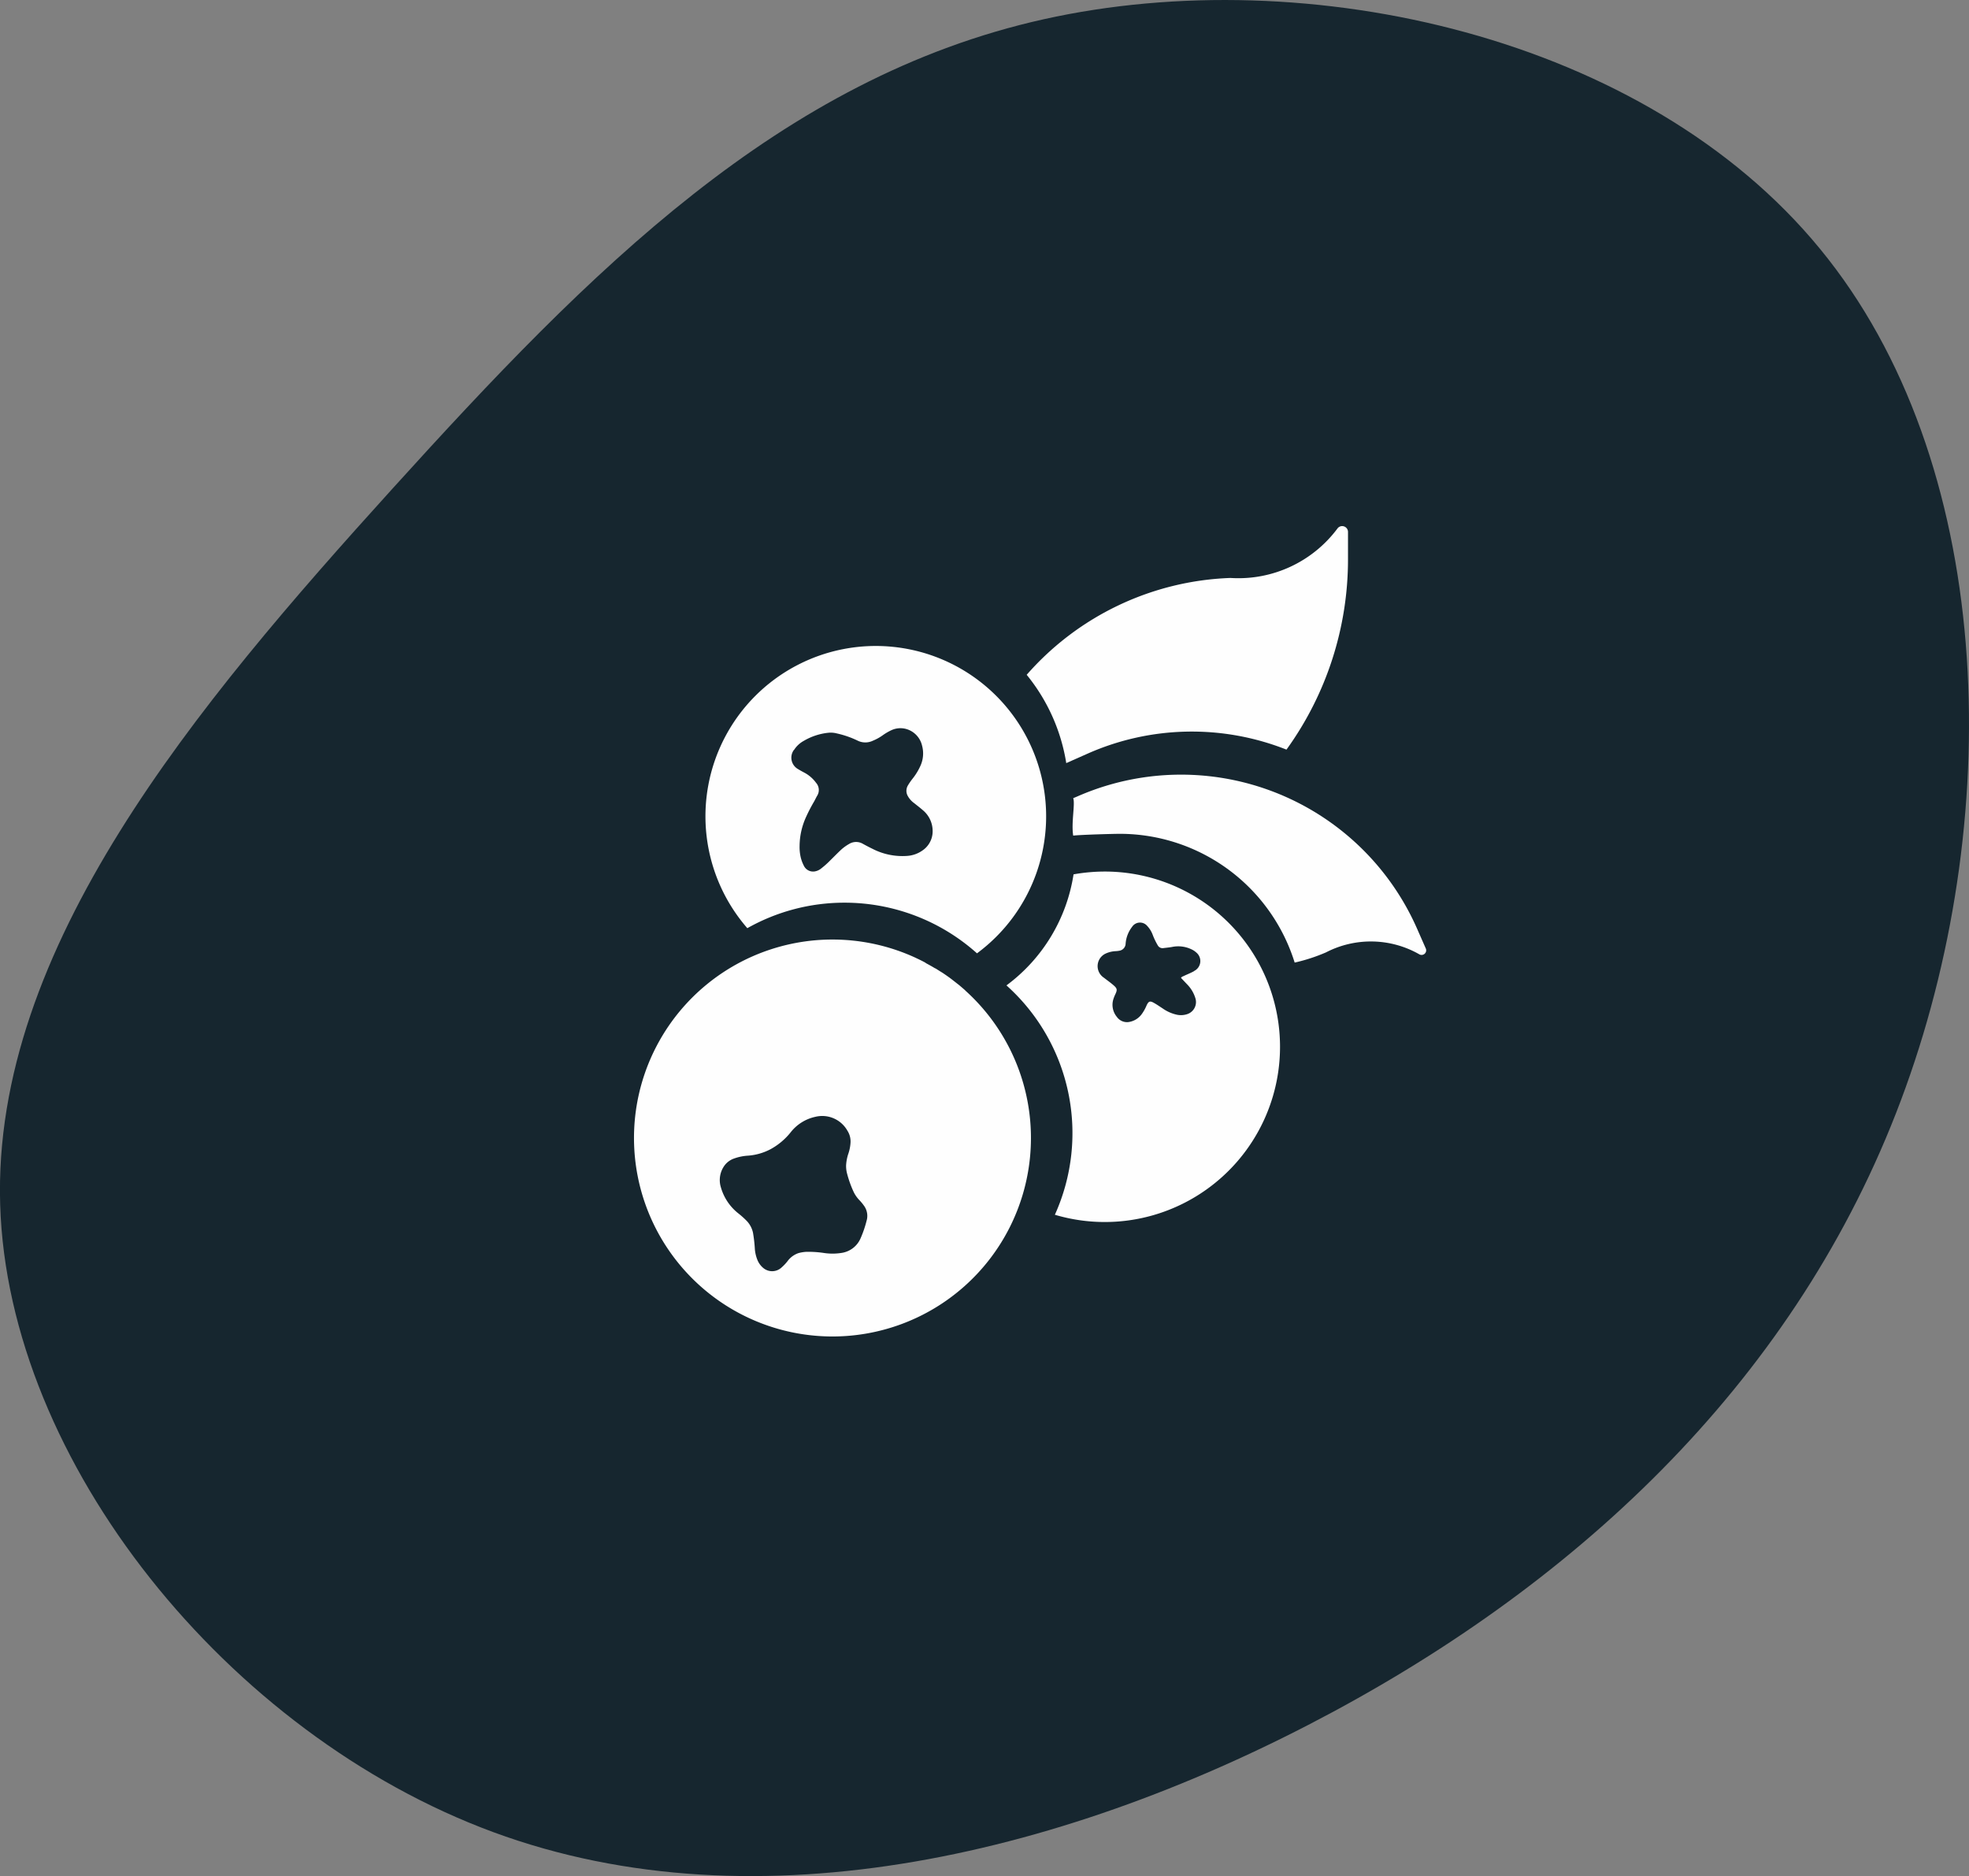 <svg xmlns="http://www.w3.org/2000/svg" width="80" height="76.227" viewBox="0 0 80 76.227"><rect x="0" y="0" width="80" height="76.227" fill="#808080" stroke="none"/><g transform="translate(0)"><path d="M74.938,22.8c7.082,8.613,7.549,22.778,3.484,34.067C74.376,68.134,65.786,76.522,55.149,82.248s-23.315,8.867-34.11,4.886S1.316,72.092,1,61.635C.681,51.2,8.941,41.375,16.946,32.538S32.688,15.853,43.412,13.47,67.855,14.167,74.938,22.8Z" transform="translate(-0.993 -12.691)" fill="#16262f"/><path d="M186.259,187.526a8.063,8.063,0,0,1,5.379,2.058,6.921,6.921,0,1,0-9.331-1.022A8.025,8.025,0,0,1,186.259,187.526Zm-2.053-6.207a1.078,1.078,0,0,1,.391-.366,2.468,2.468,0,0,1,1.01-.332.983.983,0,0,1,.332.027,3.847,3.847,0,0,1,.862.3.706.706,0,0,0,.6,0,1.961,1.961,0,0,0,.4-.219,2.234,2.234,0,0,1,.365-.214.879.879,0,0,1,.559-.056.919.919,0,0,1,.683.693,1.209,1.209,0,0,1-.07.817,2.436,2.436,0,0,1-.332.537,2.566,2.566,0,0,0-.177.26.426.426,0,0,0-.013.406.887.887,0,0,0,.277.315c.114.093.232.181.343.279a1.1,1.1,0,0,1,.4.844.94.94,0,0,1-.421.8,1.221,1.221,0,0,1-.625.216,2.653,2.653,0,0,1-1.4-.29c-.131-.063-.259-.131-.385-.2a.544.544,0,0,0-.57.008,1.785,1.785,0,0,0-.355.265c-.138.131-.27.267-.406.4a3.485,3.485,0,0,1-.36.322.564.564,0,0,1-.264.124.415.415,0,0,1-.448-.234,1.492,1.492,0,0,1-.149-.456,1.846,1.846,0,0,1-.023-.345,2.887,2.887,0,0,1,.274-1.2,6.507,6.507,0,0,1,.313-.6c.045-.08.083-.166.129-.242a.439.439,0,0,0-.046-.522,1.4,1.4,0,0,0-.489-.42c-.085-.045-.166-.09-.249-.141a.531.531,0,0,1-.161-.778Z" transform="translate(-151.943 -150.849)" fill="#fefefe"/><path d="M260.853,234.74a7.241,7.241,0,0,0-1.267.114,6.923,6.923,0,0,1-2.726,4.512,8.057,8.057,0,0,1,1.967,9.319,7.12,7.12,0,1,0,2.026-13.945Zm3.63,4.046c-.131.075-.274.128-.41.194-.045.022-.1.035-.121.081l.25.264a1.364,1.364,0,0,1,.332.554.517.517,0,0,1-.322.652.811.811,0,0,1-.4.032,1.584,1.584,0,0,1-.609-.264c-.114-.073-.226-.153-.345-.219-.166-.095-.222-.076-.305.1a1.708,1.708,0,0,1-.191.345.8.8,0,0,1-.557.332.506.506,0,0,1-.461-.214.768.768,0,0,1-.136-.73,1.549,1.549,0,0,1,.073-.182c.088-.186.083-.24-.078-.378-.123-.106-.257-.2-.385-.3a.562.562,0,0,1,.078-.983,1.093,1.093,0,0,1,.395-.095,1.074,1.074,0,0,0,.166-.02.3.3,0,0,0,.245-.287,1.27,1.27,0,0,1,.264-.683.383.383,0,0,1,.615-.033,1.068,1.068,0,0,1,.216.345,2.716,2.716,0,0,0,.209.438.221.221,0,0,0,.227.116c.114-.015.23-.025.345-.045a1.245,1.245,0,0,1,.811.1.759.759,0,0,1,.187.126.449.449,0,0,1-.091.748Z" transform="translate(-215.968 -199.328)" fill="#fefefe"/><path d="M176.142,254.438c-.081-.073-.166-.144-.25-.216l-.1-.078-.158-.124-.131-.1-.128-.091-.158-.108-.1-.061-.191-.121h-.012c-.119-.073-.242-.141-.365-.207l-.045-.032c-.121-.065-.245-.126-.371-.184l-.015-.008h0a8.064,8.064,0,1,0,2.016,1.327Zm-4.008,9.332a4.407,4.407,0,0,1-.242.718,1,1,0,0,1-.8.615,2.319,2.319,0,0,1-.695,0,4.216,4.216,0,0,0-.736-.046,1.535,1.535,0,0,0-.3.051.919.919,0,0,0-.448.332,1.891,1.891,0,0,1-.23.244.562.562,0,0,1-.754.027.83.83,0,0,1-.232-.315,1.492,1.492,0,0,1-.108-.448,5.954,5.954,0,0,0-.075-.663,1,1,0,0,0-.245-.474,3.541,3.541,0,0,0-.352-.317,2.068,2.068,0,0,1-.71-1.063,1,1,0,0,1,.1-.808.817.817,0,0,1,.431-.356,2.046,2.046,0,0,1,.537-.116,2.322,2.322,0,0,0,.95-.264,2.7,2.7,0,0,0,.829-.7,1.739,1.739,0,0,1,.995-.617,1.174,1.174,0,0,1,1.3.564.809.809,0,0,1,.128.464,1.721,1.721,0,0,1-.1.5,1.843,1.843,0,0,0-.081.434,1.211,1.211,0,0,0,.046.37,4.414,4.414,0,0,0,.265.73,1.309,1.309,0,0,0,.226.322,1.9,1.9,0,0,1,.194.235A.7.7,0,0,1,172.135,263.771Z" transform="translate(-136.919 -214.193)" fill="#fefefe"/><path d="M264.767,155.6a10.447,10.447,0,0,1,8.059-.154,13.2,13.2,0,0,0,2.5-7.747v-1.1a.237.237,0,0,0-.431-.134,5.018,5.018,0,0,1-4.346,2.006,11.551,11.551,0,0,0-8.278,3.935,7.553,7.553,0,0,1,1.608,3.588Z" transform="translate(-220.557 -124.988)" fill="#fefefe"/><path d="M288.5,216.381l-.352-.8a10.475,10.475,0,0,0-13.806-5.374l-.166.07c.086.227-.086.995,0,1.521.3-.036,1.607-.073,1.914-.073a7.447,7.447,0,0,1,7.084,5.232,7.181,7.181,0,0,0,1.27-.413,3.97,3.97,0,0,1,3.782.07.187.187,0,0,0,.274-.234Z" transform="translate(-230.572 -177.846)" fill="#fefefe"/></g></svg>